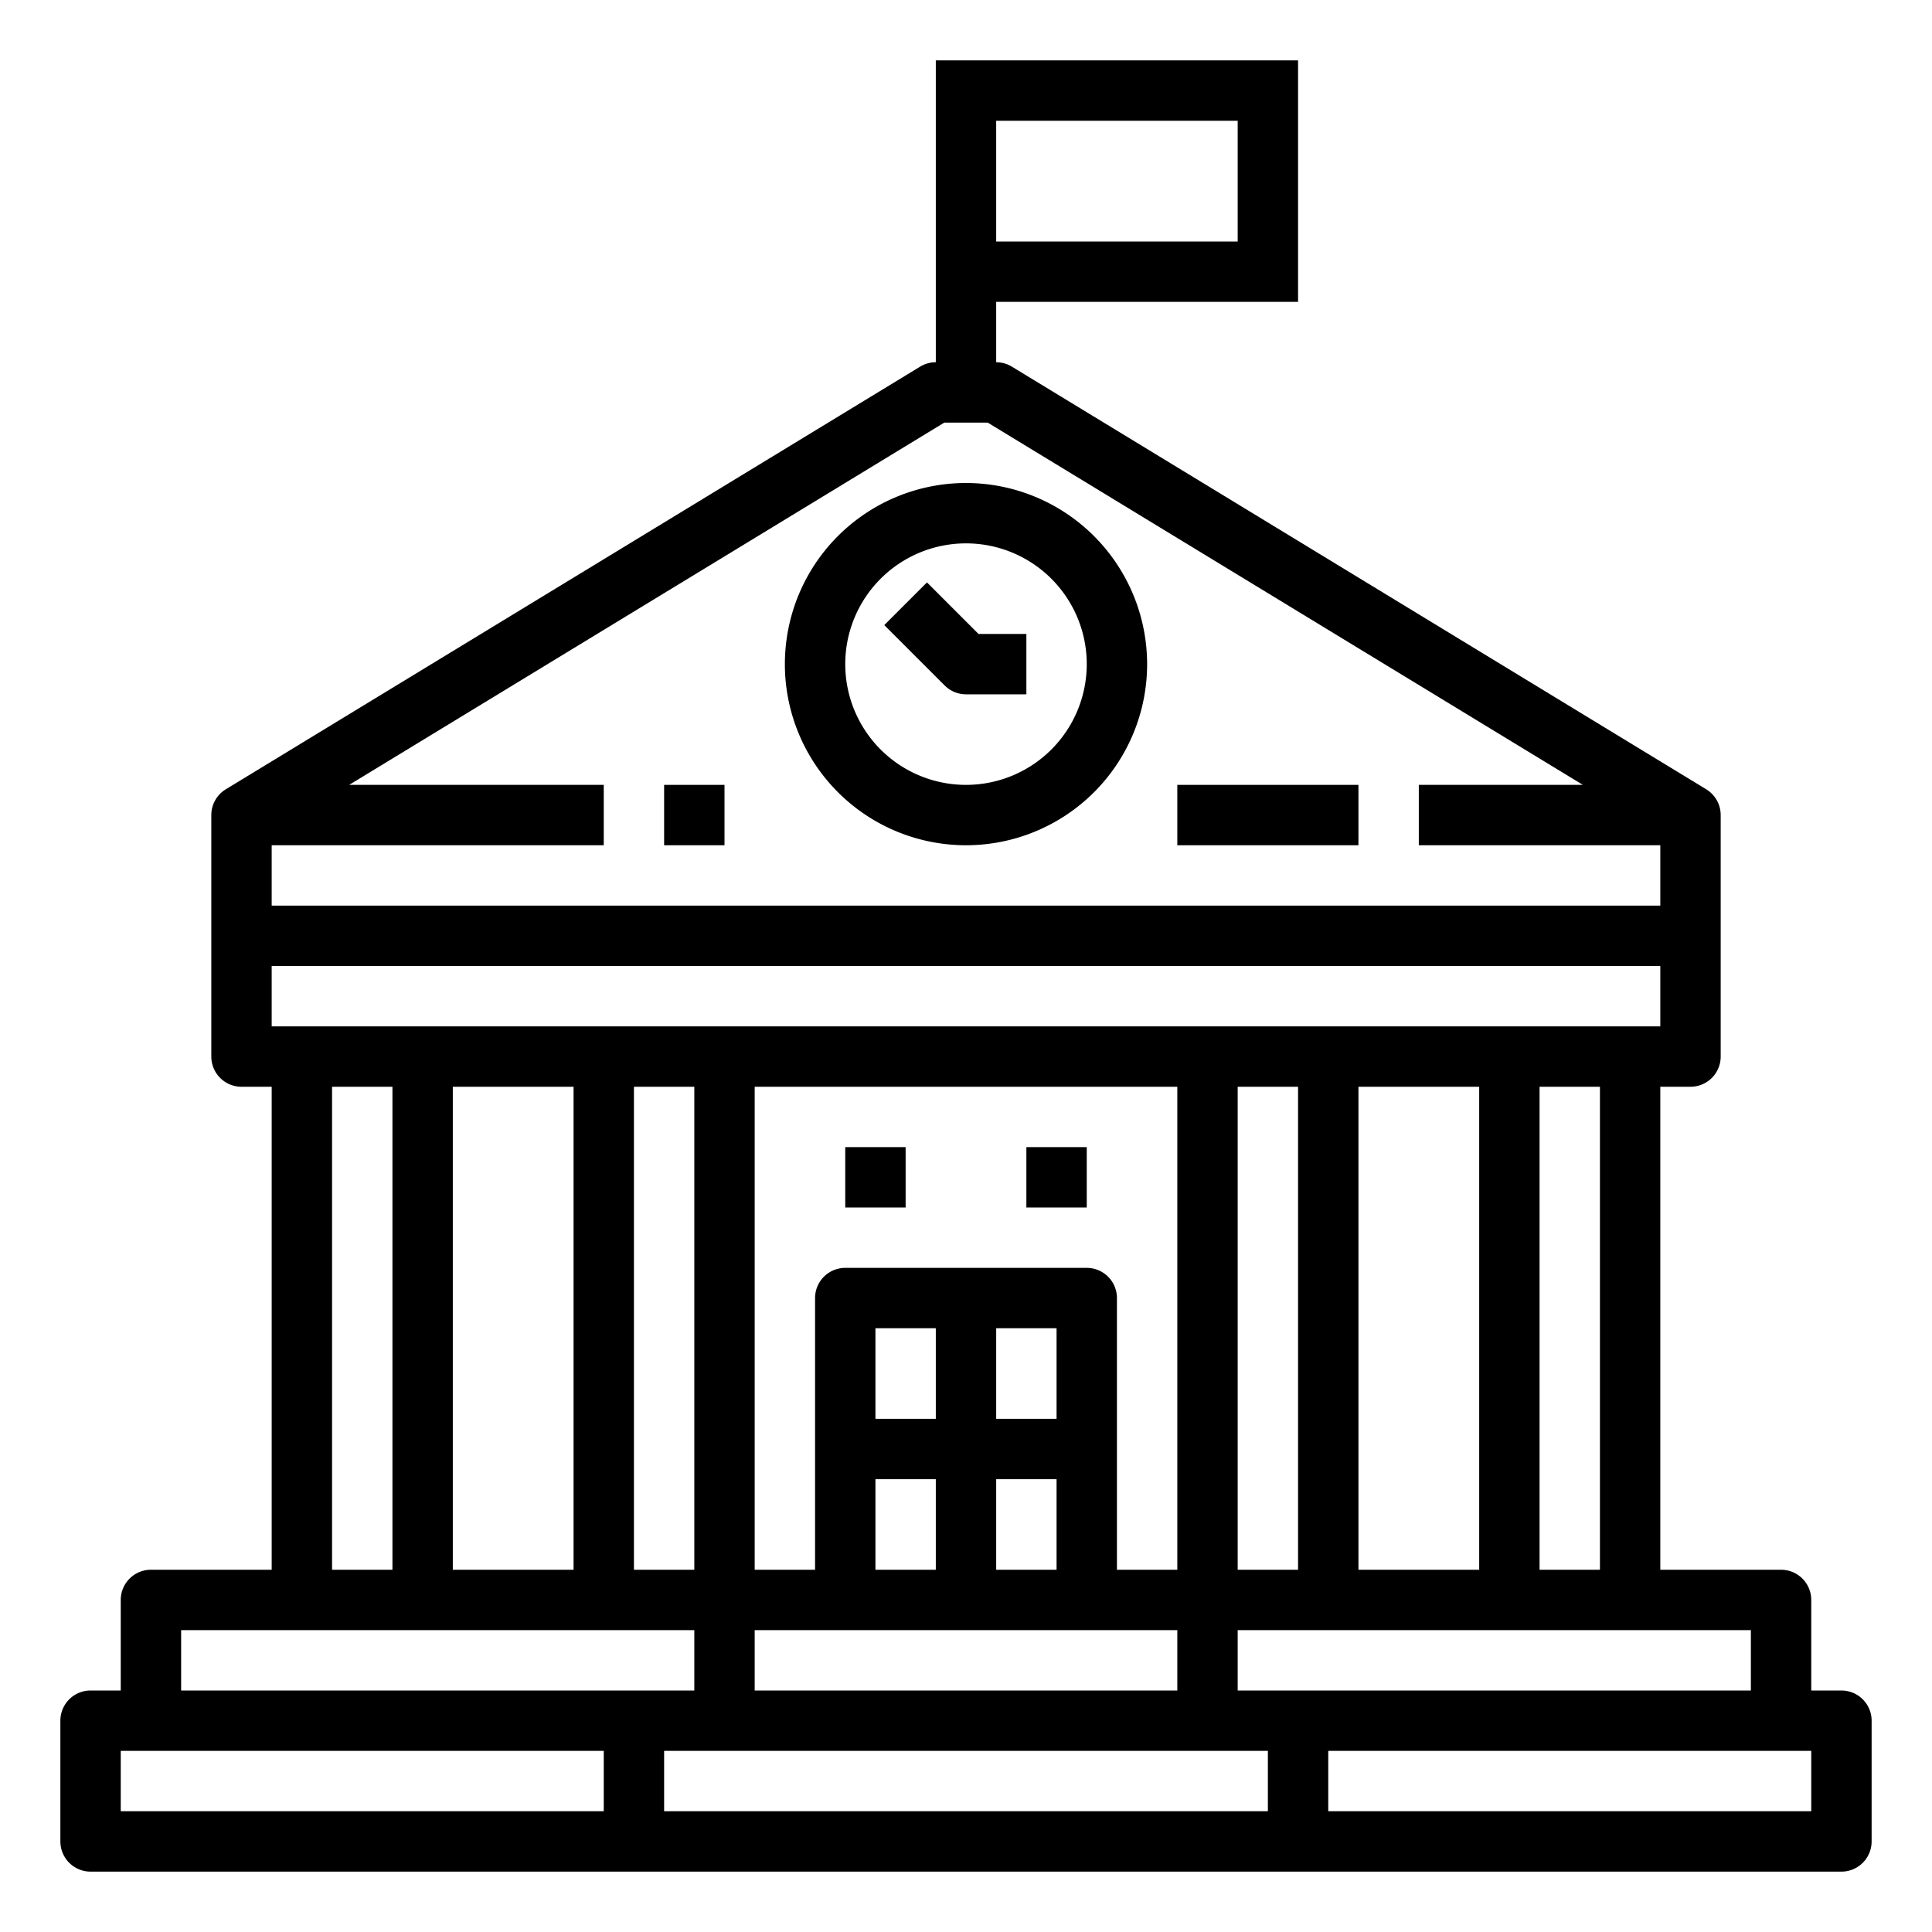 <svg height="512" viewBox="0 0 64 64" width="512" xmlns="http://www.w3.org/2000/svg"><path d="m61 56h-1v-3a1 1 0 0 0 -1-1h-4v-16h1a1 1 0 0 0 1-1v-8a1 1 0 0 0 -.48-.854l-23-14a.994.994 0 0 0 -.52-.146v-2h10v-8h-12v10a.994.994 0 0 0 -.52.146l-23 14a1 1 0 0 0 -.48.854v8a1 1 0 0 0 1 1h1v16h-4a1 1 0 0 0 -1 1v3h-1a1 1 0 0 0 -1 1v4a1 1 0 0 0 1 1h58a1 1 0 0 0 1-1v-4a1 1 0 0 0 -1-1zm-28-52h8v4h-8zm-24 24h11v-2h-8.434l19.714-12h1.44l19.714 12h-5.434v2h8v2h-46zm0 4h46v2h-46zm44 4v16h-2v-16zm-4 0v16h-4v-16zm-6 0v16h-2v-16zm-12 13v3h-2v-3zm-2-2v-3h2v3zm10 7v2h-14v-2zm-4-5v3h-2v-3zm-2-2v-3h2v3zm4 5v-9a1 1 0 0 0 -1-1h-8a1 1 0 0 0 -1 1v9h-2v-16h14v16zm-14-16v16h-2v-16zm-4 0v16h-4v-16zm-6 0v16h-2v-16zm7 24h-16v-2h16zm-14-4v-2h17v2zm36 4h-20v-2h20zm-1-4v-2h17v2zm19 4h-16v-2h16z"/><path d="m32 16a6 6 0 1 0 6 6 6.006 6.006 0 0 0 -6-6zm0 10a4 4 0 1 1 4-4 4 4 0 0 1 -4 4z"/><path d="m28 38h2v2h-2z"/><path d="m34 38h2v2h-2z"/><path d="m30.707 19.293-1.414 1.414 2 2a1 1 0 0 0 .707.293h2v-2h-1.586z"/><path d="m22 26h2v2h-2z"/><path d="m39 26h6v2h-6z"/></svg>